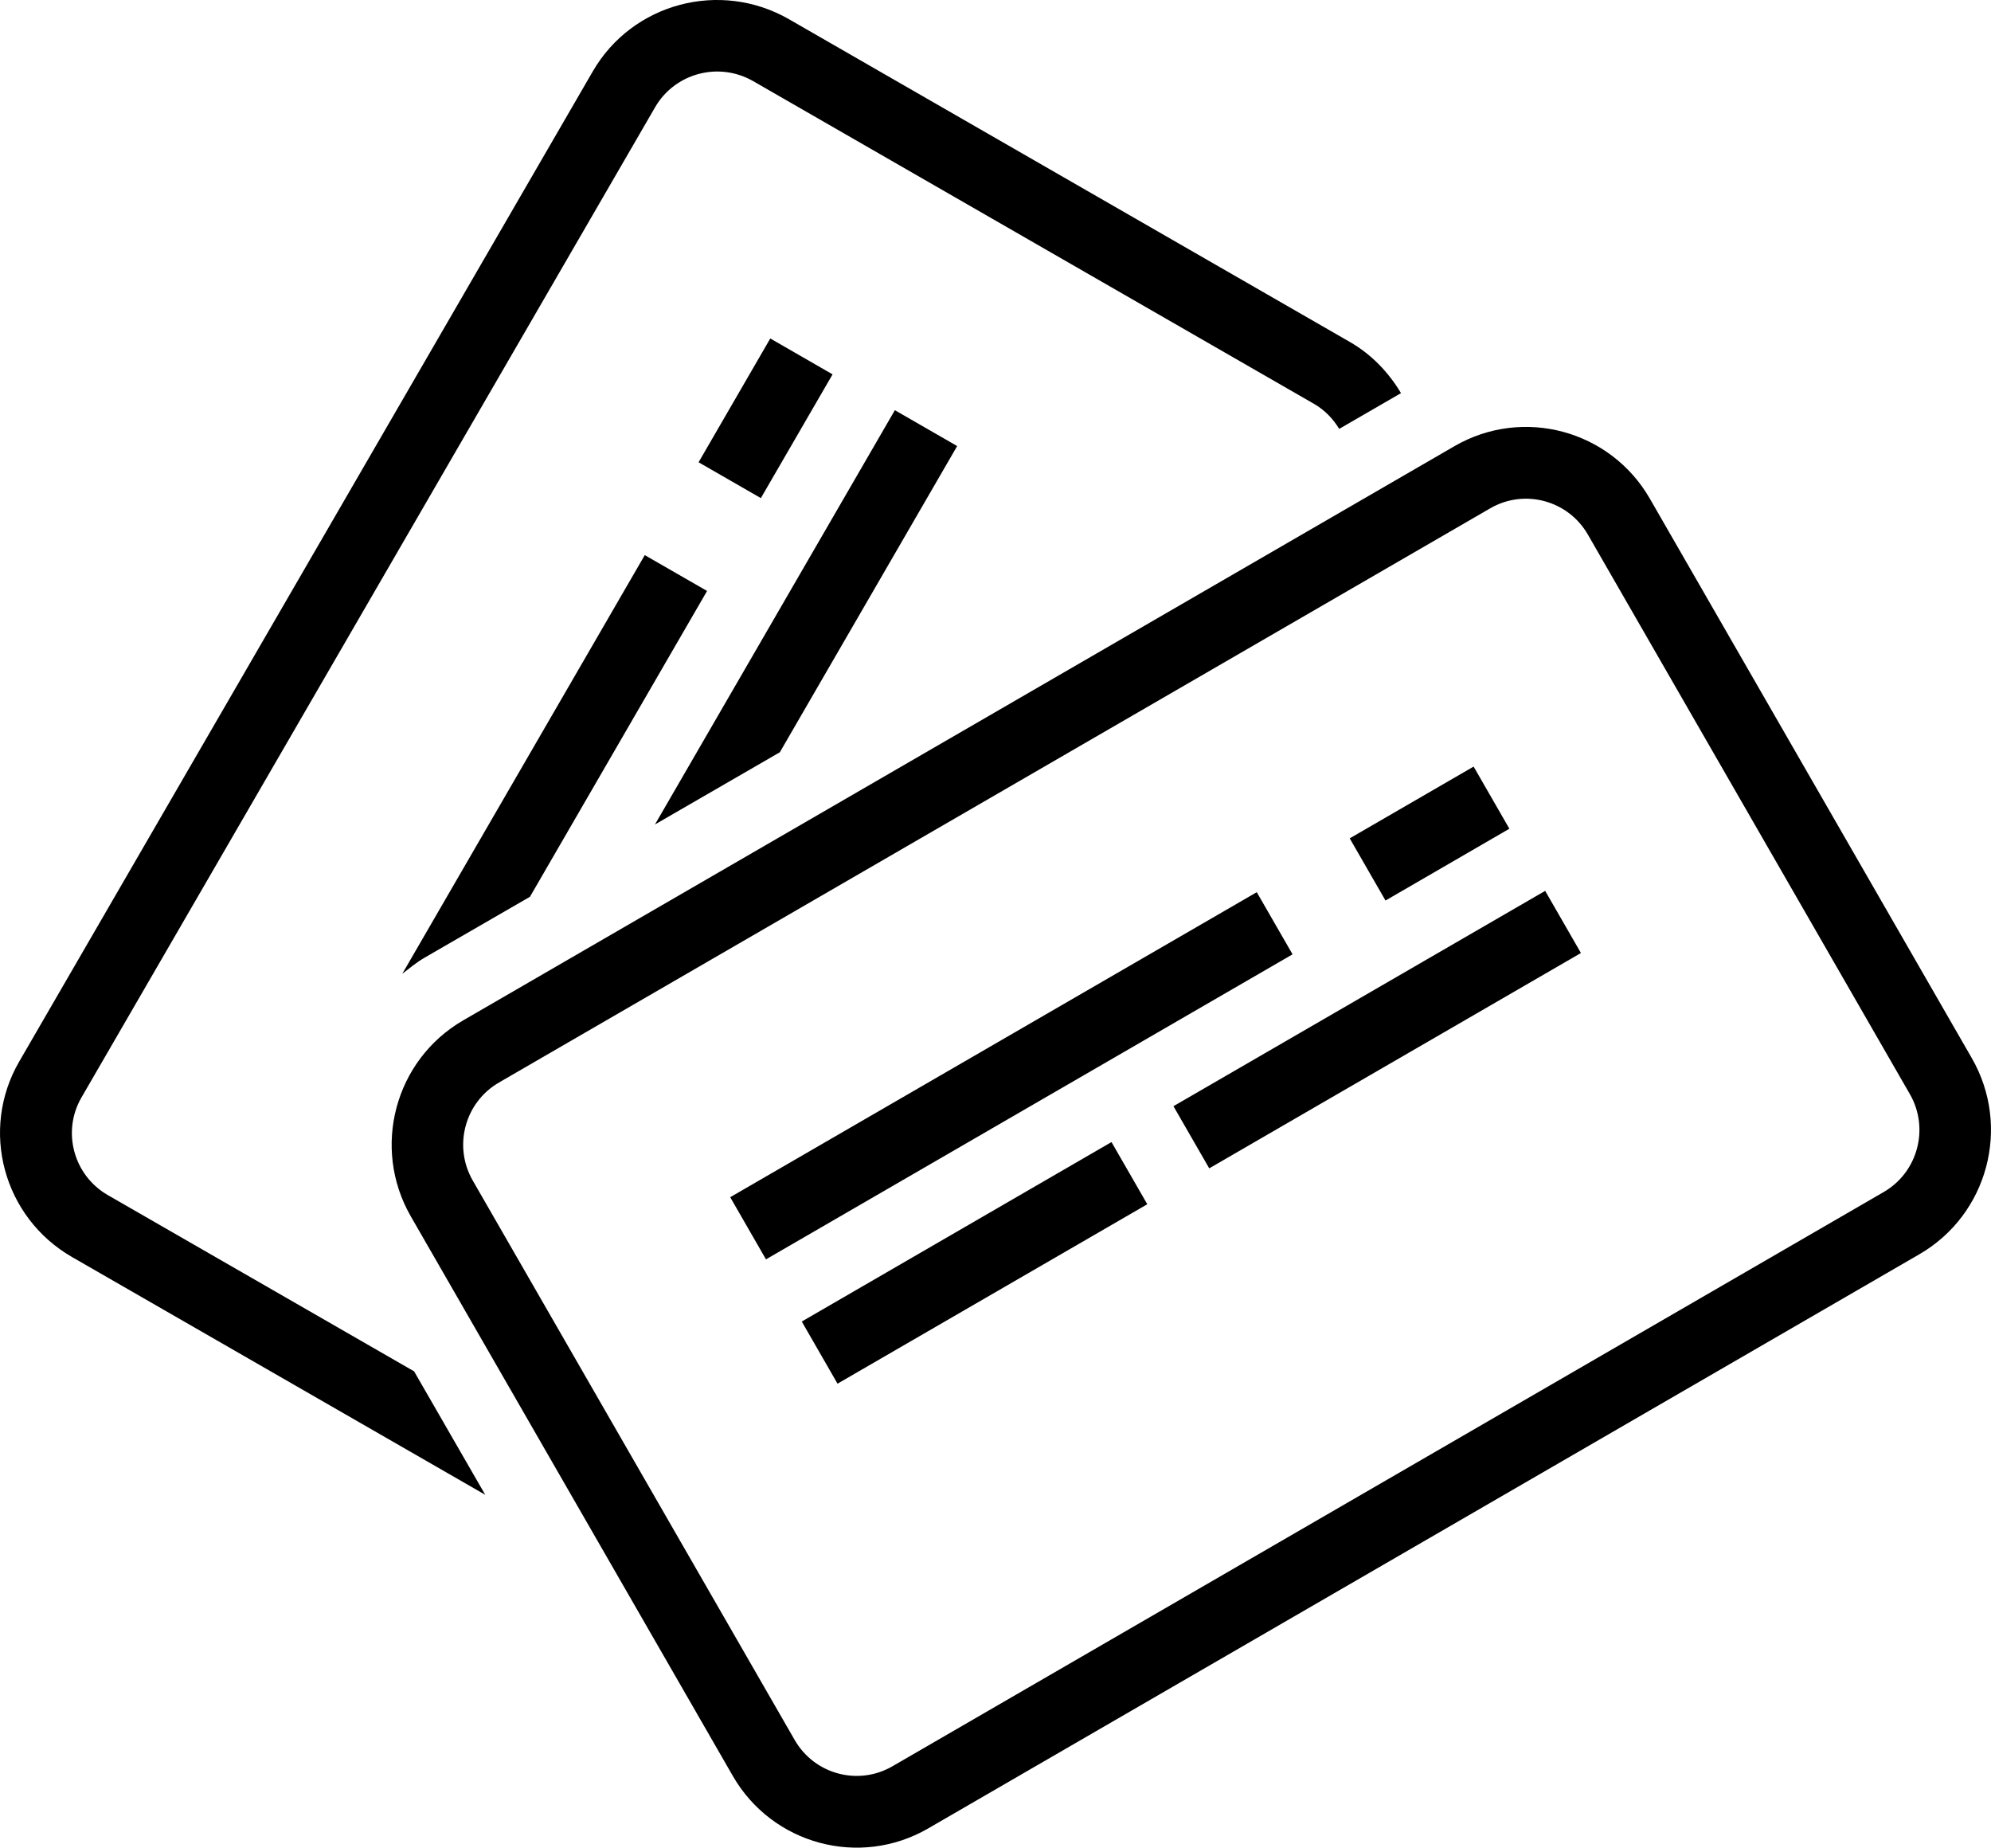 <?xml version="1.0" encoding="iso-8859-1"?>
<!-- Generator: Adobe Illustrator 16.0.4, SVG Export Plug-In . SVG Version: 6.00 Build 0)  -->
<!DOCTYPE svg PUBLIC "-//W3C//DTD SVG 1.1//EN" "http://www.w3.org/Graphics/SVG/1.1/DTD/svg11.dtd">
<svg version="1.1" id="Layer_1" xmlns="http://www.w3.org/2000/svg" xmlns:xlink="http://www.w3.org/1999/xlink" x="0px" y="0px"
	 width="56.015px" height="51.973px" viewBox="0 0 56.015 51.973" style="enable-background:new 0 0 56.015 51.973;"
	 xml:space="preserve">
<g id="_x31_047-credit-cards_x40_2x.png">
	<g>
		<path d="M26.929,12.547l-1.753-1.009l-6.749,11.653l3.513-2.031L26.929,12.547z M11.318,27.391
			c0.204-0.156,0.399-0.321,0.628-0.453l2.964-1.713l4.983-8.602l-1.753-1.008L11.318,27.391z M23.424,10.53l-1.753-1.009
			l-2.017,3.482l1.752,1.008L23.424,10.53z M3.036,33.618c-0.968-0.557-1.301-1.788-0.743-2.749L18.431,3.016
			c0.558-0.962,1.793-1.29,2.762-0.732l15.772,9.074c0.307,0.176,0.541,0.424,0.712,0.706l1.739-1.006
			c-0.344-0.575-0.819-1.083-1.442-1.441L22.2,0.542c-1.936-1.113-4.408-0.458-5.522,1.465L0.54,29.861
			c-1.114,1.922-0.448,4.384,1.487,5.498l11.625,6.688l-2.002-3.473L3.036,33.618z M55.475,29.764l-9.057-15.736
			c-1.111-1.931-3.573-2.593-5.498-1.478L13.032,28.701c-1.925,1.115-2.585,3.584-1.473,5.516l9.057,15.736
			c1.111,1.931,3.573,2.593,5.498,1.478l27.887-16.151C55.927,34.164,56.586,31.695,55.475,29.764z M52.995,33.531L25.108,49.683
			c-0.963,0.558-2.194,0.227-2.75-0.739l-9.057-15.736c-0.556-0.965-0.226-2.2,0.737-2.758l27.887-16.151
			c0.963-0.558,2.193-0.227,2.749,0.739l9.057,15.736C54.287,31.738,53.958,32.974,52.995,33.531z M42.465,23.311l-1.006-1.748
			l-3.486,2.019l1.007,1.749L42.465,23.311z M22.557,37.173l1.006,1.748l8.715-5.047l-1.007-1.749L22.557,37.173z M33.014,31.116
			l1.007,1.748l10.457-6.057l-1.006-1.748L33.014,31.116z M35.358,25.096l-14.814,8.58l1.006,1.748l14.815-8.58L35.358,25.096z"/>
	</g>
</g>
<g>
</g>
<g>
</g>
<g>
</g>
<g>
</g>
<g>
</g>
<g>
</g>
<g>
</g>
<g>
</g>
<g>
</g>
<g>
</g>
<g>
</g>
<g>
</g>
<g>
</g>
<g>
</g>
<g>
</g>
</svg>
